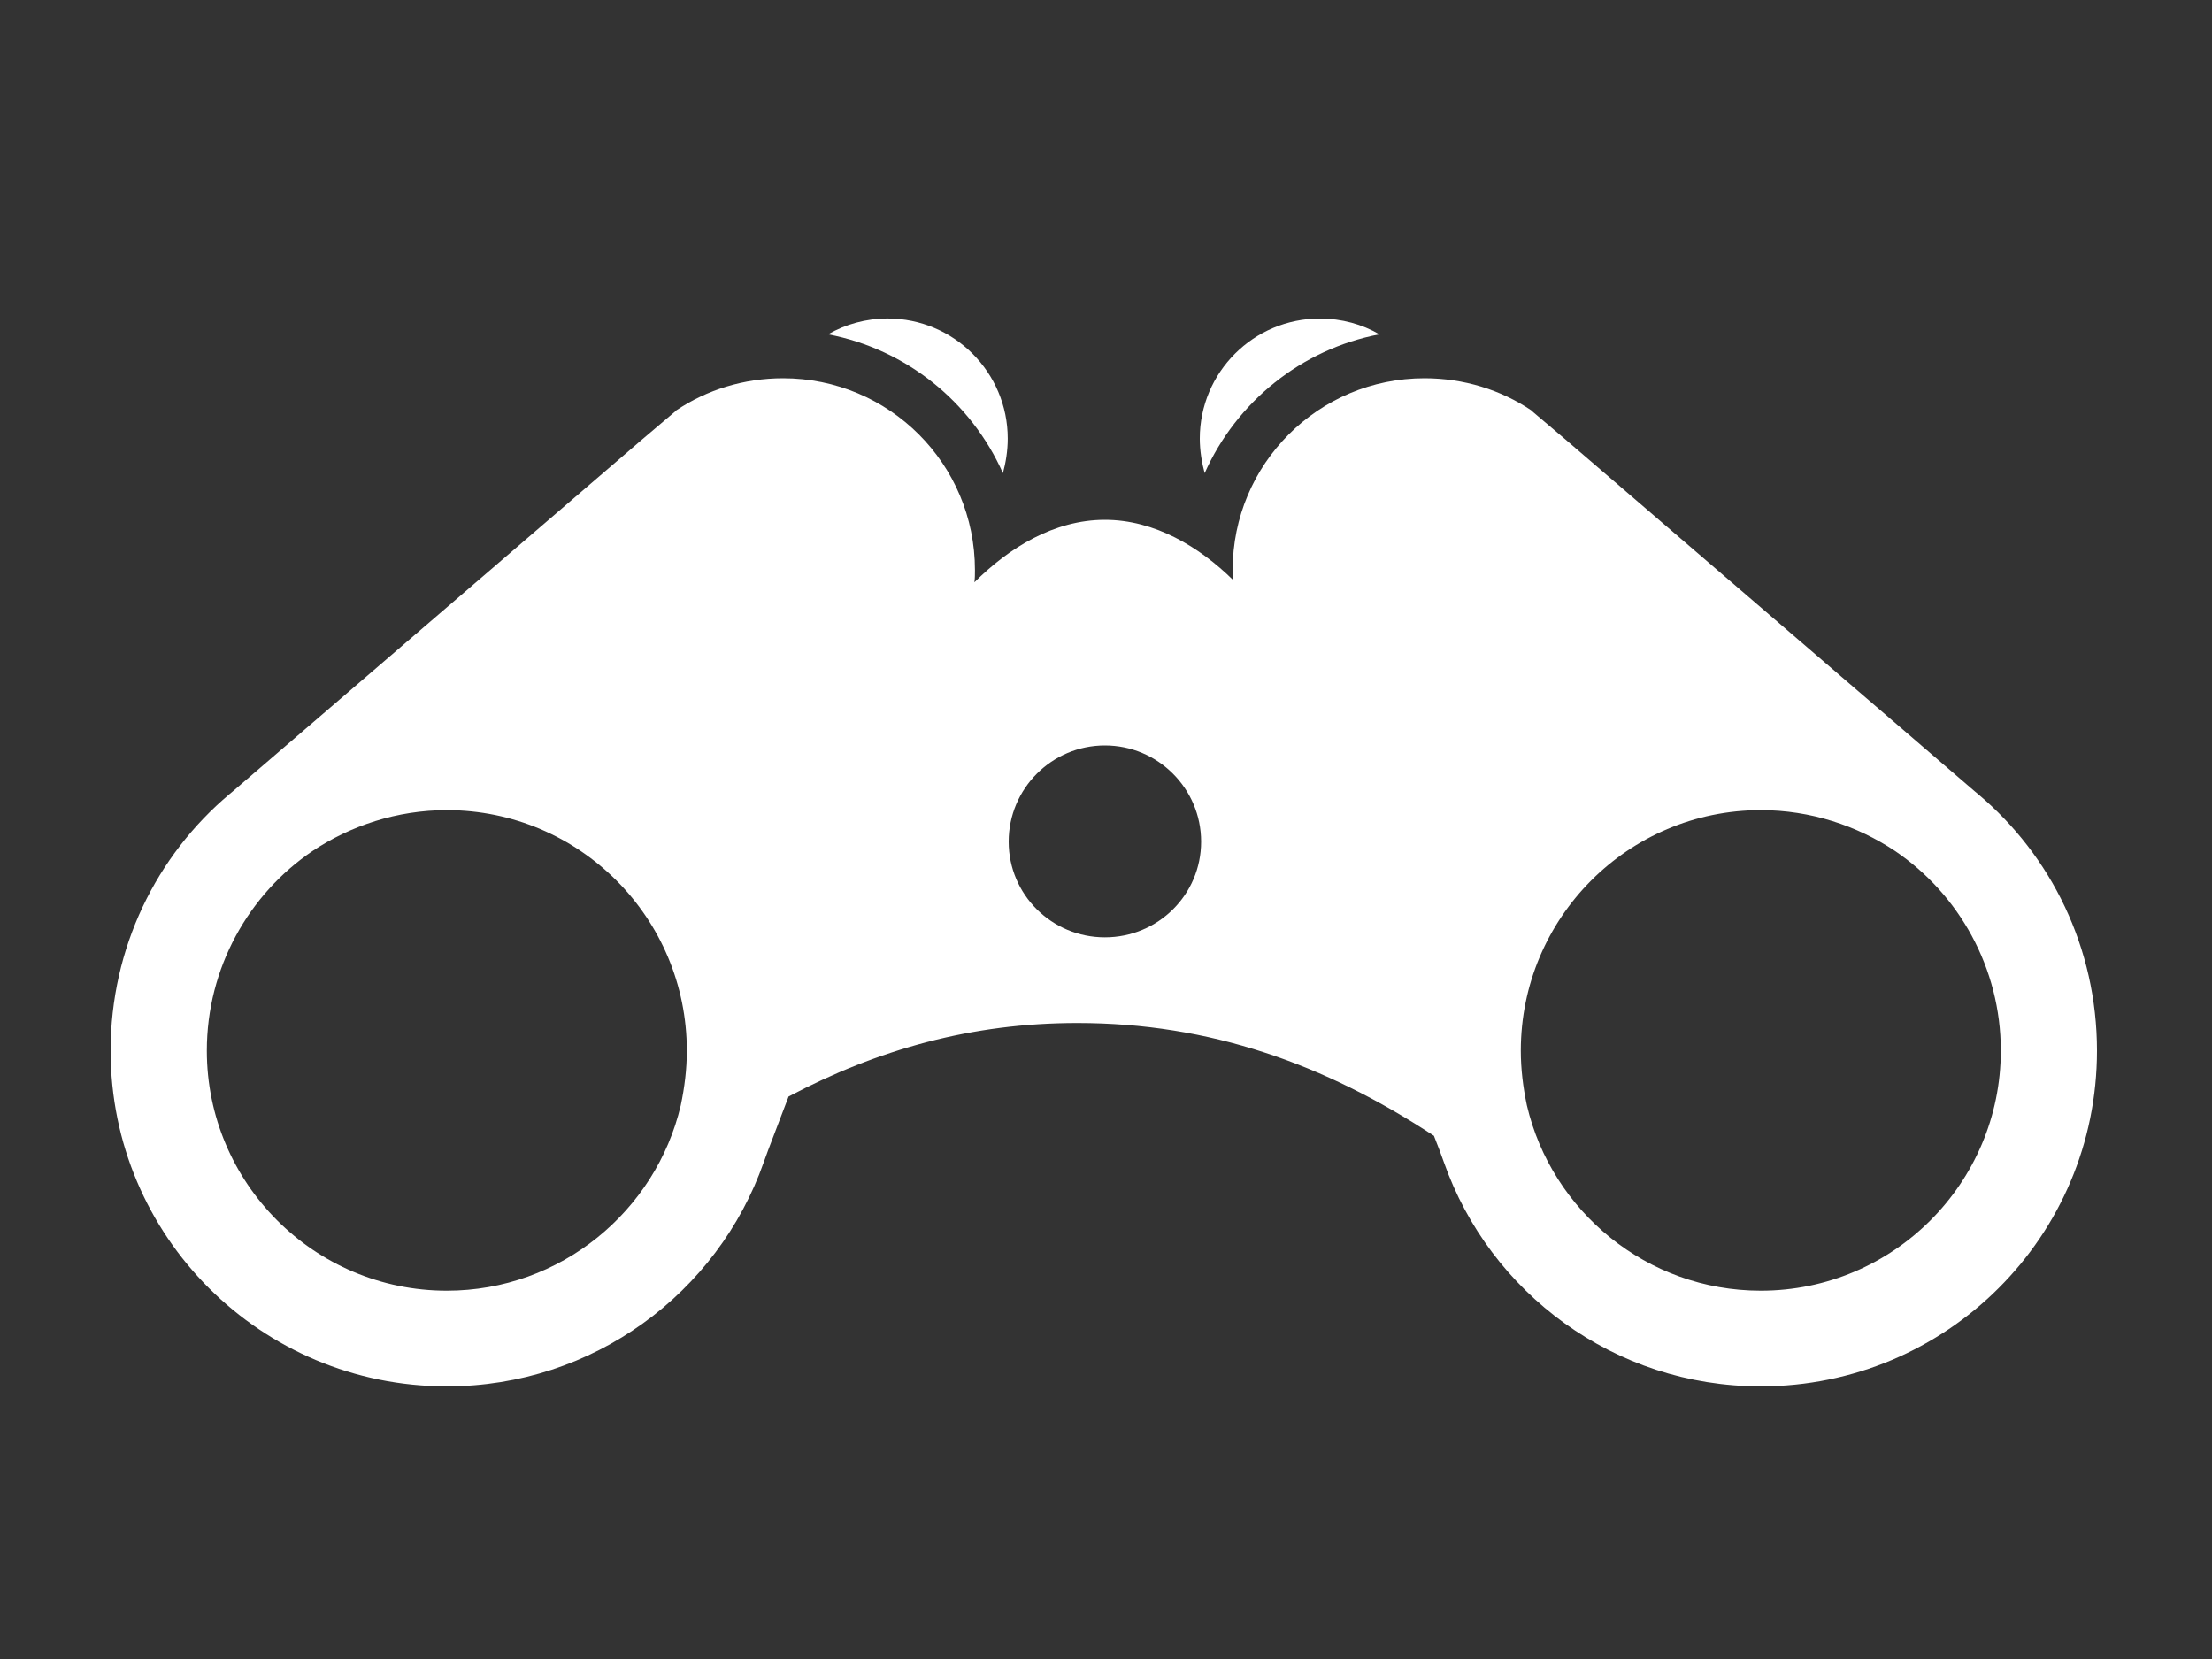 <?xml version="1.0" encoding="utf-8"?>
<!DOCTYPE svg PUBLIC "-//W3C//DTD SVG 1.1//EN" "http://www.w3.org/Graphics/SVG/1.1/DTD/svg11.dtd">
<svg version="1.1" xmlns="http://www.w3.org/2000/svg" xmlns:xlink="http://www.w3.org/1999/xlink" x="0px" y="0px" width="40px"
	 height="30px" viewBox="0 0 40 30" enable-background="new 0 0 40 30" xml:space="preserve">
<rect x="0" y="0" width="40" height="30" fill="#333333" stroke="none"/>
<g id="neabsolvovane">
	<g>
		<path fill="#FFFFFF" d="M35.77,14.36l-0.06-0.05L28.3,7.94l-0.59-0.5l-0.02-0.02C27.14,7.05,26.47,6.84,25.76,6.84
			c-1.92,0-3.47,1.55-3.47,3.47c0,0.06,0,0.12,0.01,0.18c-0.609-0.6-1.42-1.09-2.32-1.09c-0.92,0-1.74,0.51-2.36,1.13
			c0.01-0.07,0.01-0.15,0.01-0.22c0-1.92-1.55-3.47-3.47-3.47c-0.71,0-1.38,0.21-1.93,0.58l-0.02,0.02l-0.59,0.5l-7.41,6.37
			l-0.06,0.05C2.83,15.47,2,17.14,2,19c0,3.36,2.72,6.07,6.08,6.07c2.65,0,4.9-1.69,5.73-4.051l0.08-0.22l0.37-0.97
			c1.61-0.85,3.31-1.33,5.22-1.33c2.4,0,4.47,0.74,6.45,2.04l0.101,0.26l0.08,0.22c0.83,2.36,3.08,4.051,5.729,4.051
			c3.36,0,6.08-2.71,6.08-6.07C37.92,17.14,37.09,15.47,35.77,14.36z M12.31,19.99c-0.45,1.91-2.17,3.35-4.23,3.35
			c-2.4,0-4.34-1.95-4.34-4.34c0-1.5,0.76-2.83,1.91-3.61c0.69-0.46,1.53-0.74,2.43-0.74c2.4,0,4.34,1.95,4.34,4.35
			C12.42,19.33,12.38,19.66,12.31,19.99z M19.98,16.95c-0.96,0-1.74-0.771-1.74-1.73c0-0.96,0.78-1.74,1.74-1.74
			s1.74,0.78,1.74,1.74C21.72,16.18,20.94,16.95,19.98,16.95z M31.84,23.34c-2.06,0-3.78-1.439-4.229-3.35
			c-0.07-0.33-0.11-0.66-0.11-0.99c0-2.4,1.94-4.35,4.34-4.35c0.9,0,1.74,0.28,2.43,0.74c1.15,0.78,1.91,2.11,1.91,3.61
			C36.18,21.39,34.24,23.34,31.84,23.34z"/>
		<path fill="#FFFFFF" d="M18.223,7.931c0,0.217-0.035,0.434-0.087,0.625c-0.573-1.286-1.746-2.241-3.162-2.51
			c0.313-0.182,0.687-0.287,1.077-0.287C17.25,5.76,18.223,6.732,18.223,7.931z"/>
		<path fill="#FFFFFF" d="M21.696,7.931c0,0.217,0.036,0.434,0.088,0.625c0.573-1.286,1.746-2.241,3.16-2.51
			C24.633,5.864,24.26,5.76,23.867,5.76C22.67,5.76,21.696,6.732,21.696,7.931z"/>
	</g>
</g>
</svg>
